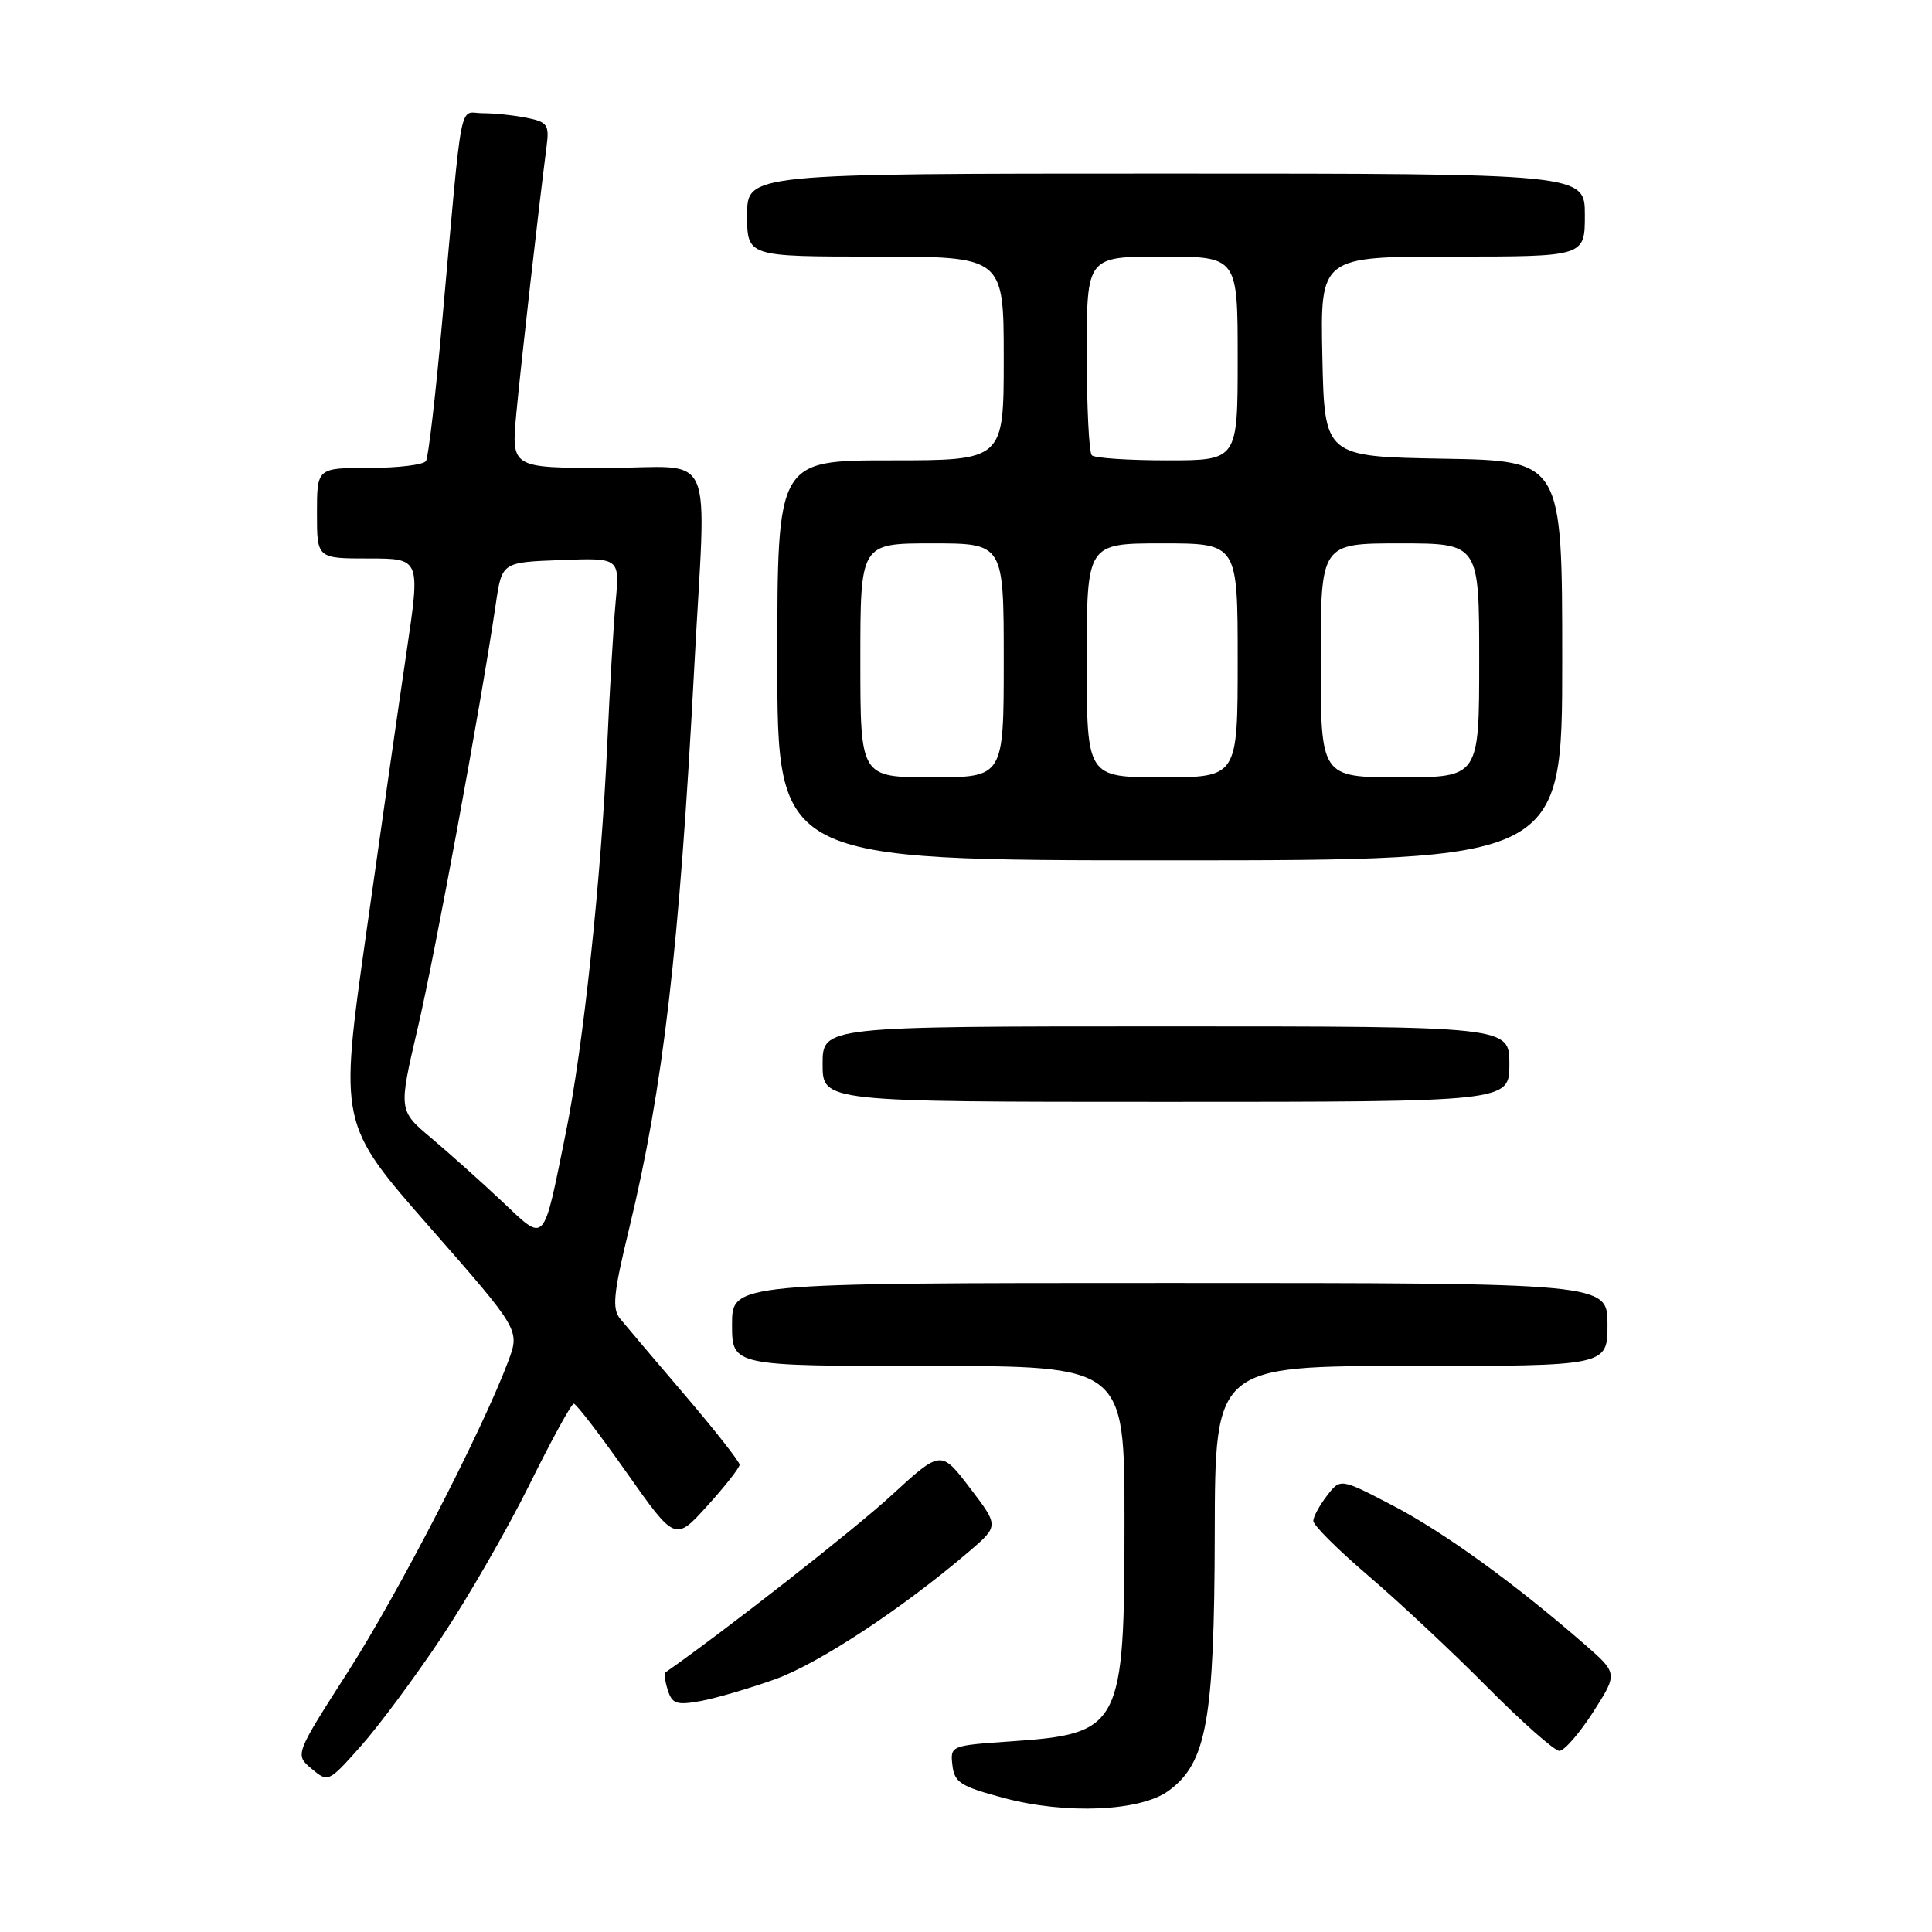 <?xml version="1.0" encoding="UTF-8" standalone="no"?>
<!DOCTYPE svg PUBLIC "-//W3C//DTD SVG 1.1//EN" "http://www.w3.org/Graphics/SVG/1.1/DTD/svg11.dtd" >
<svg xmlns="http://www.w3.org/2000/svg" xmlns:xlink="http://www.w3.org/1999/xlink" version="1.1" viewBox="0 0 256 256">
 <g >
 <path fill="currentColor"
d=" M 154.87 237.27 C 159.89 233.58 160.91 227.90 160.96 203.25 C 161.00 181.00 161.00 181.00 187.00 181.00 C 213.00 181.00 213.00 181.00 213.00 175.50 C 213.00 170.00 213.00 170.00 155.00 170.00 C 97.00 170.00 97.00 170.00 97.00 175.50 C 97.00 181.00 97.00 181.00 123.00 181.00 C 149.00 181.00 149.00 181.00 149.00 201.55 C 149.00 228.94 148.58 229.74 133.82 230.75 C 125.99 231.29 125.90 231.32 126.20 233.90 C 126.46 236.19 127.28 236.71 133.00 238.24 C 141.26 240.45 151.15 240.02 154.87 237.27 Z  M 58.48 217.00 C 61.96 211.78 67.21 202.66 70.14 196.75 C 73.06 190.84 75.71 186.00 76.03 186.00 C 76.35 186.00 79.50 190.10 83.03 195.12 C 89.46 204.24 89.46 204.24 93.73 199.52 C 96.08 196.93 98.00 194.48 98.00 194.08 C 98.00 193.68 94.74 189.53 90.75 184.86 C 86.76 180.19 82.91 175.64 82.18 174.75 C 81.08 173.40 81.27 171.46 83.36 162.82 C 87.87 144.21 90.03 125.61 91.99 88.50 C 93.57 58.54 95.09 62.00 80.37 62.00 C 67.74 62.00 67.74 62.00 68.42 54.75 C 69.02 48.31 71.34 27.83 72.43 19.36 C 72.80 16.53 72.53 16.16 69.79 15.61 C 68.12 15.27 65.49 15.00 63.95 15.00 C 60.75 15.00 61.35 11.93 58.57 42.83 C 57.72 52.37 56.76 60.58 56.45 61.08 C 56.14 61.59 52.76 62.00 48.94 62.00 C 42.00 62.00 42.00 62.00 42.00 68.00 C 42.00 74.00 42.00 74.00 48.85 74.00 C 55.70 74.00 55.70 74.00 53.89 86.25 C 52.89 92.99 50.47 109.85 48.52 123.71 C 44.95 148.93 44.95 148.93 56.92 162.58 C 68.89 176.23 68.89 176.23 67.35 180.36 C 63.93 189.50 52.77 211.13 46.12 221.50 C 39.07 232.50 39.07 232.50 41.28 234.36 C 43.48 236.21 43.52 236.20 47.82 231.36 C 50.20 228.69 55.00 222.22 58.48 217.00 Z  M 211.09 226.87 C 214.38 221.73 214.38 221.73 209.94 217.86 C 200.77 209.86 191.28 202.99 184.55 199.49 C 177.61 195.87 177.61 195.87 175.83 198.19 C 174.85 199.46 174.03 200.96 174.02 201.52 C 174.01 202.09 177.26 205.33 181.25 208.74 C 185.24 212.14 192.32 218.76 196.98 223.46 C 201.64 228.16 205.98 232.00 206.62 232.00 C 207.27 232.00 209.27 229.69 211.09 226.87 Z  M 102.68 222.52 C 108.50 220.43 119.59 213.12 128.43 205.56 C 132.36 202.19 132.36 202.19 128.52 197.16 C 124.68 192.12 124.68 192.12 118.09 198.17 C 113.18 202.69 95.97 216.16 88.16 221.61 C 87.97 221.74 88.12 222.80 88.49 223.96 C 89.06 225.77 89.66 225.97 92.83 225.40 C 94.85 225.03 99.28 223.73 102.68 222.52 Z  M 200.00 141.00 C 200.00 136.00 200.00 136.00 154.50 136.00 C 109.00 136.00 109.00 136.00 109.00 141.00 C 109.00 146.00 109.00 146.00 154.50 146.00 C 200.00 146.00 200.00 146.00 200.00 141.00 Z  M 207.00 87.53 C 207.00 61.05 207.00 61.05 191.25 60.78 C 175.50 60.50 175.50 60.50 175.22 47.25 C 174.94 34.00 174.94 34.00 192.47 34.00 C 210.00 34.00 210.00 34.00 210.00 28.50 C 210.00 23.00 210.00 23.00 154.50 23.00 C 99.00 23.00 99.00 23.00 99.00 28.50 C 99.00 34.00 99.00 34.00 116.00 34.00 C 133.00 34.00 133.00 34.00 133.00 47.50 C 133.00 61.00 133.00 61.00 118.00 61.00 C 103.00 61.00 103.00 61.00 103.00 87.50 C 103.00 114.00 103.00 114.00 155.00 114.00 C 207.00 114.00 207.00 114.00 207.00 87.53 Z  M 66.50 159.17 C 63.75 156.58 59.54 152.82 57.15 150.80 C 52.80 147.14 52.80 147.14 55.33 136.32 C 57.65 126.42 63.75 93.28 65.70 80.00 C 66.51 74.50 66.51 74.50 74.31 74.21 C 82.11 73.91 82.11 73.91 81.58 79.71 C 81.29 82.89 80.79 91.35 80.47 98.50 C 79.66 116.47 77.30 138.65 74.96 150.17 C 71.91 165.16 72.36 164.69 66.50 159.17 Z  M 114.00 87.50 C 114.00 72.00 114.00 72.00 123.50 72.00 C 133.00 72.00 133.00 72.00 133.00 87.50 C 133.00 103.00 133.00 103.00 123.50 103.00 C 114.00 103.00 114.00 103.00 114.00 87.50 Z  M 144.00 87.50 C 144.00 72.00 144.00 72.00 154.00 72.00 C 164.00 72.00 164.00 72.00 164.00 87.50 C 164.00 103.00 164.00 103.00 154.00 103.00 C 144.00 103.00 144.00 103.00 144.00 87.50 Z  M 175.00 87.50 C 175.00 72.00 175.00 72.00 185.50 72.00 C 196.00 72.00 196.00 72.00 196.00 87.50 C 196.00 103.00 196.00 103.00 185.50 103.00 C 175.00 103.00 175.00 103.00 175.00 87.50 Z  M 144.67 60.33 C 144.30 59.97 144.00 53.89 144.00 46.83 C 144.00 34.00 144.00 34.00 154.00 34.00 C 164.00 34.00 164.00 34.00 164.00 47.50 C 164.00 61.00 164.00 61.00 154.67 61.00 C 149.53 61.00 145.03 60.70 144.67 60.33 Z "/>
</g>
</svg>